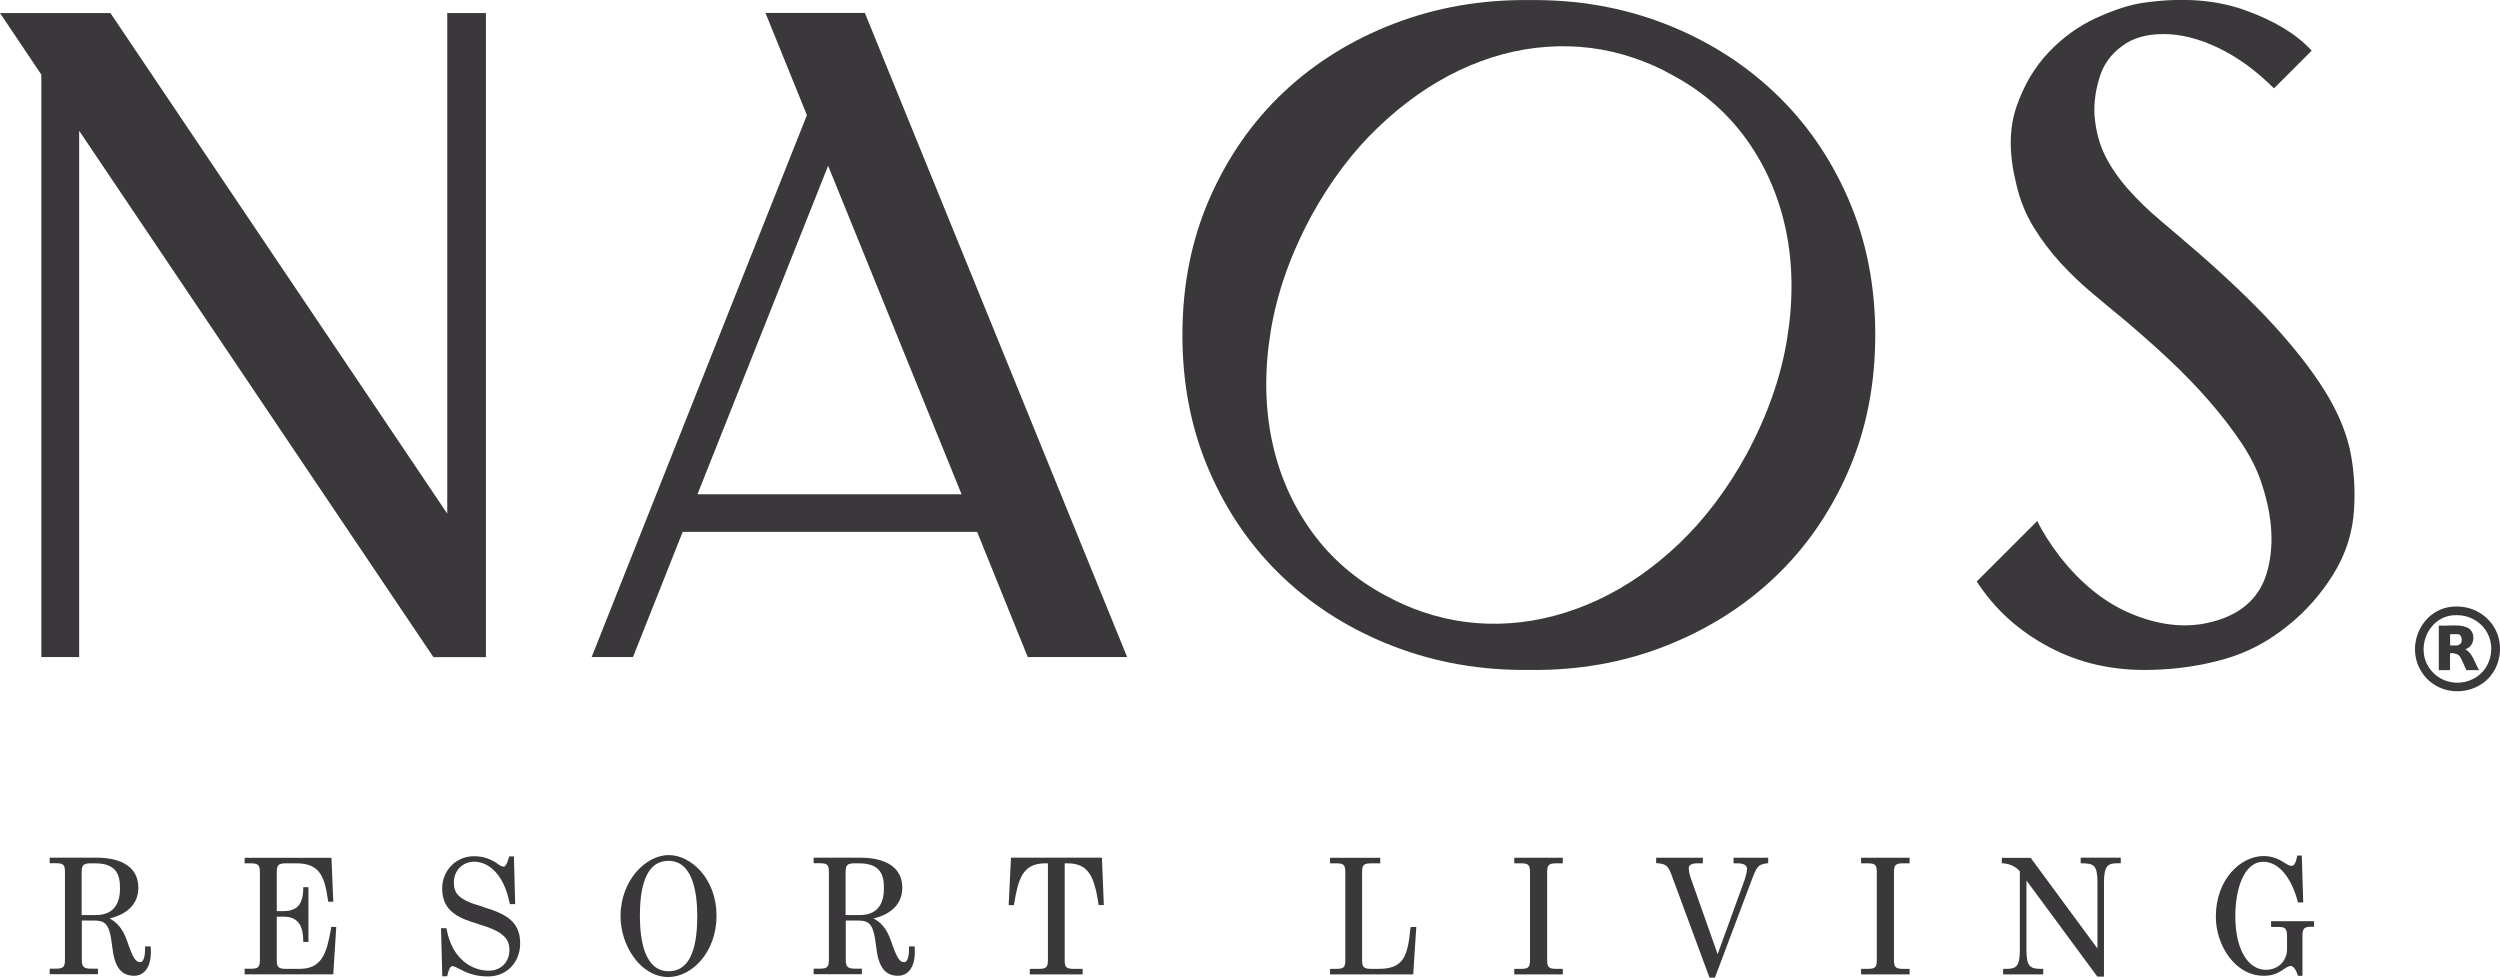 <?xml version="1.0" encoding="UTF-8"?>
<svg id="Capa_2" data-name="Capa 2" xmlns="http://www.w3.org/2000/svg" viewBox="0 0 260.59 101.9">
  <defs>
    <style>
      .cls-1 {
        fill: #3a383a;
      }
    </style>
  </defs>
  <g id="Capa_2-2" data-name="Capa 2">
    <g id="Layer_1" data-name="Layer 1">
      <g>
        <g>
          <path class="cls-1" d="M8.52,90.85c0-.69.19-.86.95-.86h.43c2.29,0,2.61,1.25,2.61,2.61,0,1.27-.43,2.78-2.51,2.78h-1.49s0-4.53,0-4.53ZM15.69,98.65h-.57v.16c.02.94-.18,1.27-.29,1.39-.06.06-.13.09-.2.09-.47,0-.74-.32-1.39-2.23-.48-1.38-1.14-1.97-1.82-2.32,1.94-.47,3-1.59,3-3.2,0-.83-.26-1.51-.78-2.03-.75-.74-2-1.13-3.7-1.11h-4.76v.58h.66c.75,0,.93.17.93.88v9.22c0,.71-.19.89-.93.89h-.66v.58h5.03v-.58h-.73c-.74,0-.95-.2-.95-.89v-4.13h1.02c1.4,0,1.86.13,2.16,2.83.23,2.03.93,2.93,2.27,2.93.45,0,.84-.17,1.14-.49.47-.5.67-1.35.59-2.43v-.15h0Z"/>
          <path class="cls-1" d="M34.51,96.76c-.45,2.55-.92,4.23-3.29,4.23h-1.42c-.75,0-.95-.18-.95-.88v-4.56h.72c1.37,0,2.02.79,2.04,2.47v.16h.54v-5.7h-.54v.16c-.02,1.61-.65,2.33-2.04,2.33h-.72v-4.1c0-.7.19-.88.95-.88h1.09c2.35,0,2.94,1.24,3.3,3.86l.02.14h.53l-.19-4.58h-9.05v.58h.66c.74,0,.93.19.93.89v9.21c0,.71-.19.89-.93.89h-.66v.58h9.24l.31-4.94h-.53l-.02.13h0,0Z"/>
          <path class="cls-1" d="M50.31,94.51c-2.57-.73-3-1.38-3-2.56s.89-2.13,2.13-2.13c1.35,0,3.03,1.12,3.68,4.29l.03.13h.55l-.13-4.97h-.5l-.03.12c-.24.83-.41.94-.54.94-.22,0-.36-.1-.55-.23l-.05-.04c-.79-.56-1.56-.81-2.5-.81-1.86,0-3.31,1.48-3.31,3.36,0,2.54,2,3.16,3.77,3.71l.18.06c1.93.59,3.06,1.21,3.06,2.6,0,1.31-.87,2.2-2.16,2.2-1.65,0-3.79-1.12-4.38-4.3l-.03-.13h-.56l.13,5.01h.51l.03-.12c.13-.59.31-.93.5-.93.21,0,.39.1.65.24l.18.09c.61.31,1.44.74,2.89.74,1.95,0,3.36-1.45,3.36-3.45,0-2.24-1.44-3.09-3.92-3.8h0,0Z"/>
          <path class="cls-1" d="M69.67,89.73c2.49,0,3.01,3.15,3.01,5.79,0,3.8-1,5.72-2.97,5.72-2.49,0-3.01-3.15-3.01-5.79,0-3.8,1-5.72,2.97-5.72ZM69.7,89.13c-2.37,0-5.02,2.62-5.02,6.39,0,2.99,2.05,6.32,4.99,6.32,2.43,0,5.02-2.57,5.02-6.39s-2.63-6.32-4.99-6.32Z"/>
          <path class="cls-1" d="M88.15,90.85c0-.69.19-.86.95-.86h.43c2.29,0,2.61,1.25,2.61,2.61,0,1.27-.43,2.78-2.51,2.78h-1.49v-4.53h0ZM95.32,98.65h-.57v.16c.02.94-.18,1.27-.29,1.39-.06.06-.13.09-.2.09-.47,0-.74-.32-1.39-2.23-.48-1.38-1.14-1.97-1.82-2.32,1.94-.47,3-1.59,3-3.2,0-.83-.26-1.51-.78-2.03-.75-.74-2-1.12-3.7-1.11h-4.76v.58h.66c.75,0,.93.17.93.88v9.22c0,.71-.19.89-.93.89h-.66v.58h5.03v-.58h-.73c-.74,0-.95-.2-.95-.89v-4.13h1.02c1.4,0,1.86.13,2.16,2.83.23,2.03.93,2.93,2.27,2.93.45,0,.84-.17,1.14-.49.47-.5.67-1.35.59-2.43v-.15h0Z"/>
          <path class="cls-1" d="M105.38,89.41l-.24,4.94h.55l.02-.13c.42-2.55.86-4.23,3.23-4.23h.29v10.12c0,.7-.19.88-.93.88h-.96v.58h5.51v-.58h-.94c-.75,0-.93-.17-.93-.88v-10.12h.29c2.19,0,2.79,1.36,3.23,4.22l.02.13h.54l-.2-4.94h-9.49Z"/>
          <path class="cls-1" d="M147.01,96.77c-.27,2.87-.68,4.22-3.3,4.22h-.78c-.75,0-.95-.18-.95-.88v-9.24c0-.7.19-.88.95-.88h.94v-.58h-5.23v.58h.66c.75,0,.93.17.93.88v9.24c0,.71-.18.88-.93.88h-.66v.58h8.67l.32-4.94h-.59v.14h-.02Z"/>
          <path class="cls-1" d="M157.84,89.99h.71c.75,0,.93.17.93.88v9.24c0,.71-.18.88-.93.88h-.71v.58h5.06v-.58h-.7c-.74,0-.93-.18-.93-.88v-9.24c0-.7.19-.88.93-.88h.7v-.58h-5.06v.58Z"/>
          <path class="cls-1" d="M180.7,89.99h.47c.28,0,.93.06.93.58,0,.42-.22,1.08-.39,1.54l-2.67,7.35-2.79-7.9c-.14-.41-.22-.78-.22-1.09,0-.29.33-.48.83-.48h.64v-.58h-4.87v.57h.15c.82.06,1.1.28,1.42,1.13l3.95,10.68.04.11h.57l3.88-10.3c.5-1.32.66-1.49,1.53-1.61l.14-.02v-.56h-3.61v.58h0s0,0,0,0Z"/>
          <path class="cls-1" d="M193.99,89.99h.71c.75,0,.93.17.93.88v9.24c0,.71-.18.88-.93.88h-.71v.58h5.06v-.58h-.7c-.74,0-.93-.18-.93-.88v-9.24c0-.7.19-.88.93-.88h.7v-.58h-5.06v.58Z"/>
          <path class="cls-1" d="M216.88,89.99h.23c1.16,0,1.52.27,1.52,1.99v6.89l-6.96-9.45h-3.01v.57h.15c.82.04,1.48.51,1.73.83v8.2c0,1.67-.36,1.97-1.36,1.97h-.38v.58h4.18v-.58h-.23c-1.16,0-1.52-.27-1.52-1.97v-7.24l7.39,10.02h.69v-9.83c0-1.71.41-1.99,1.38-1.99h.37v-.58h-4.18v.58h0Z"/>
          <path class="cls-1" d="M236.73,96.04v.58h.73c.69,0,.93.13.93.9v1.43c0,1.06-.77,2.14-2.23,2.14-1.58,0-3.16-1.73-3.16-5.6,0-2.82.9-5.66,2.92-5.66,1.55,0,2.89,1.54,3.58,4.12l.03.12h.55l-.15-4.89h-.48l-.02.13c-.13.7-.36.94-.52.94-.26,0-.39-.08-.59-.2-.61-.41-1.37-.82-2.36-.82-2.4,0-4.99,2.42-4.99,6.32,0,2.98,2,6.16,4.99,6.16,1.05,0,1.56-.31,2.3-.82.2-.13.39-.2.52-.2.21,0,.51.28.71.91l.04.11h.47v-4.21c0-.76.24-.9.93-.9h.28v-.58h-4.49,0Z"/>
        </g>
        <g>
          <polygon class="cls-1" points="11.51 1.36 46.62 53.54 46.62 1.36 50.65 1.36 50.65 68.5 45.18 68.5 8.25 13.63 8.25 68.49 4.31 68.49 4.31 7.78 0 1.36 11.51 1.36"/>
          <path class="cls-1" d="M72.7,51.52h27.53l-13.91-34.24-13.62,34.24h0ZM61.67,68.49l22.44-56.49-4.32-10.65h10.36l27.34,67.14h-10.36l-5.28-13.05h-30.69l-5.18,13.05h-4.32,0Z"/>
          <path class="cls-1" d="M144.41,62.06c.62.35,1.26.66,1.9.95s1.3.54,1.97.77c2.97,1.01,6.01,1.4,9.12,1.18s6.18-1.04,9.19-2.44c3.01-1.41,5.85-3.38,8.5-5.92,2.65-2.54,4.96-5.61,6.93-9.19,2.19-4.05,3.61-8.08,4.26-12.08.65-4,.61-7.76-.11-11.28-.73-3.52-2.1-6.69-4.11-9.5-2.02-2.81-4.62-5.07-7.83-6.77-1.13-.65-2.45-1.24-3.96-1.75-2.91-.99-5.92-1.37-9.03-1.15-3.12.22-6.16,1.04-9.15,2.46-2.98,1.42-5.8,3.4-8.45,5.94-2.66,2.54-4.96,5.61-6.93,9.19-2.19,4.05-3.61,8.08-4.26,12.08s-.61,7.76.11,11.28c.73,3.53,2.1,6.69,4.11,9.5,2.01,2.81,4.6,5.06,7.74,6.74h0ZM123.25,34.93c0-5.18.94-9.93,2.83-14.24s4.46-8.01,7.72-11.08c3.26-3.07,7.1-5.45,11.51-7.15C149.73.77,154.42-.05,159.41.01c4.99-.06,9.67.75,14.05,2.44,4.38,1.69,8.2,4.08,11.46,7.15,3.26,3.07,5.84,6.76,7.72,11.08,1.89,4.32,2.83,9.06,2.83,14.24s-.95,9.93-2.83,14.24c-1.89,4.32-4.46,8.01-7.72,11.08-3.26,3.07-7.08,5.45-11.46,7.15s-9.06,2.51-14.05,2.44c-4.99.06-9.69-.75-14.1-2.44-4.41-1.69-8.25-4.08-11.51-7.15-3.26-3.07-5.84-6.76-7.72-11.08-1.89-4.32-2.83-9.06-2.83-14.24h0Z"/>
          <path class="cls-1" d="M206.03,60.63l6.33-6.33c.51,1.09,1.28,2.3,2.3,3.65,2.24,2.88,4.75,4.89,7.53,6.04s5.39,1.47,7.82.96c3.32-.7,5.4-2.41,6.24-5.13.83-2.72.67-5.84-.48-9.35-.45-1.41-1.15-2.83-2.11-4.27-.96-1.44-2.08-2.89-3.36-4.37-1.28-1.47-2.67-2.91-4.17-4.32-1.5-1.41-3.06-2.78-4.65-4.13-1.09-.89-2.22-1.84-3.4-2.83-1.19-.99-2.29-2.05-3.31-3.16s-1.95-2.35-2.78-3.69c-.83-1.34-1.44-2.84-1.82-4.51-.77-3.07-.77-5.74,0-8.01.77-2.27,1.9-4.19,3.4-5.76,1.5-1.57,3.18-2.76,5.04-3.6,1.85-.83,3.45-1.34,4.8-1.53,4.03-.58,7.56-.32,10.6.77s5.36,2.49,6.95,4.22l-3.93,3.93c-1.86-1.85-3.79-3.26-5.8-4.22-2.01-.96-3.92-1.44-5.71-1.44s-3.23.42-4.32,1.25c-1.15.83-1.94,1.92-2.35,3.26-.42,1.34-.59,2.65-.53,3.93.13,1.6.5,3.01,1.1,4.22s1.41,2.38,2.4,3.5c.99,1.12,2.11,2.21,3.36,3.26,1.25,1.05,2.57,2.19,3.98,3.4,3.52,3.07,6.36,5.84,8.54,8.3,2.17,2.46,3.85,4.72,5.04,6.76,1.18,2.05,1.95,4.01,2.3,5.9.35,1.89.46,3.79.34,5.71-.13,2.43-.85,4.7-2.16,6.81-1.31,2.11-2.9,3.9-4.75,5.37-2.05,1.67-4.27,2.83-6.67,3.5-2.4.67-4.88,1.04-7.43,1.1-3.97.13-7.55-.66-10.74-2.35-3.2-1.69-5.72-3.98-7.58-6.86h0Z"/>
          <g>
            <path class="cls-1" d="M255.64,64.14c-2.67.28-3.95,3.66-2.24,5.73,1.82,2.2,5.4,1.48,6.15-1.28.68-2.52-1.35-4.72-3.91-4.45h0ZM255.6,63.24c3.21-.3,5.7,2.52,4.81,5.66-1.06,3.74-6.26,4.3-8.14.89-1.48-2.7.23-6.26,3.33-6.55h0Z"/>
            <path class="cls-1" d="M255.38,67.28h.74c.06,0,.28-.11.34-.16.27-.27.13-1.01-.24-1.01h-.83v1.17h0ZM256.35,65.21c.25.02.7.13.92.25.85.47.67,2-.31,2.2.8.45,1,1.44,1.44,2.19h-1.31c-.22-.39-.5-1.28-.81-1.56-.16-.15-.9-.32-.9-.13v1.69h-1.17v-4.64c.69.04,1.46-.06,2.14,0h0Z"/>
          </g>
        </g>
      </g>
    </g>
  </g>
</svg>